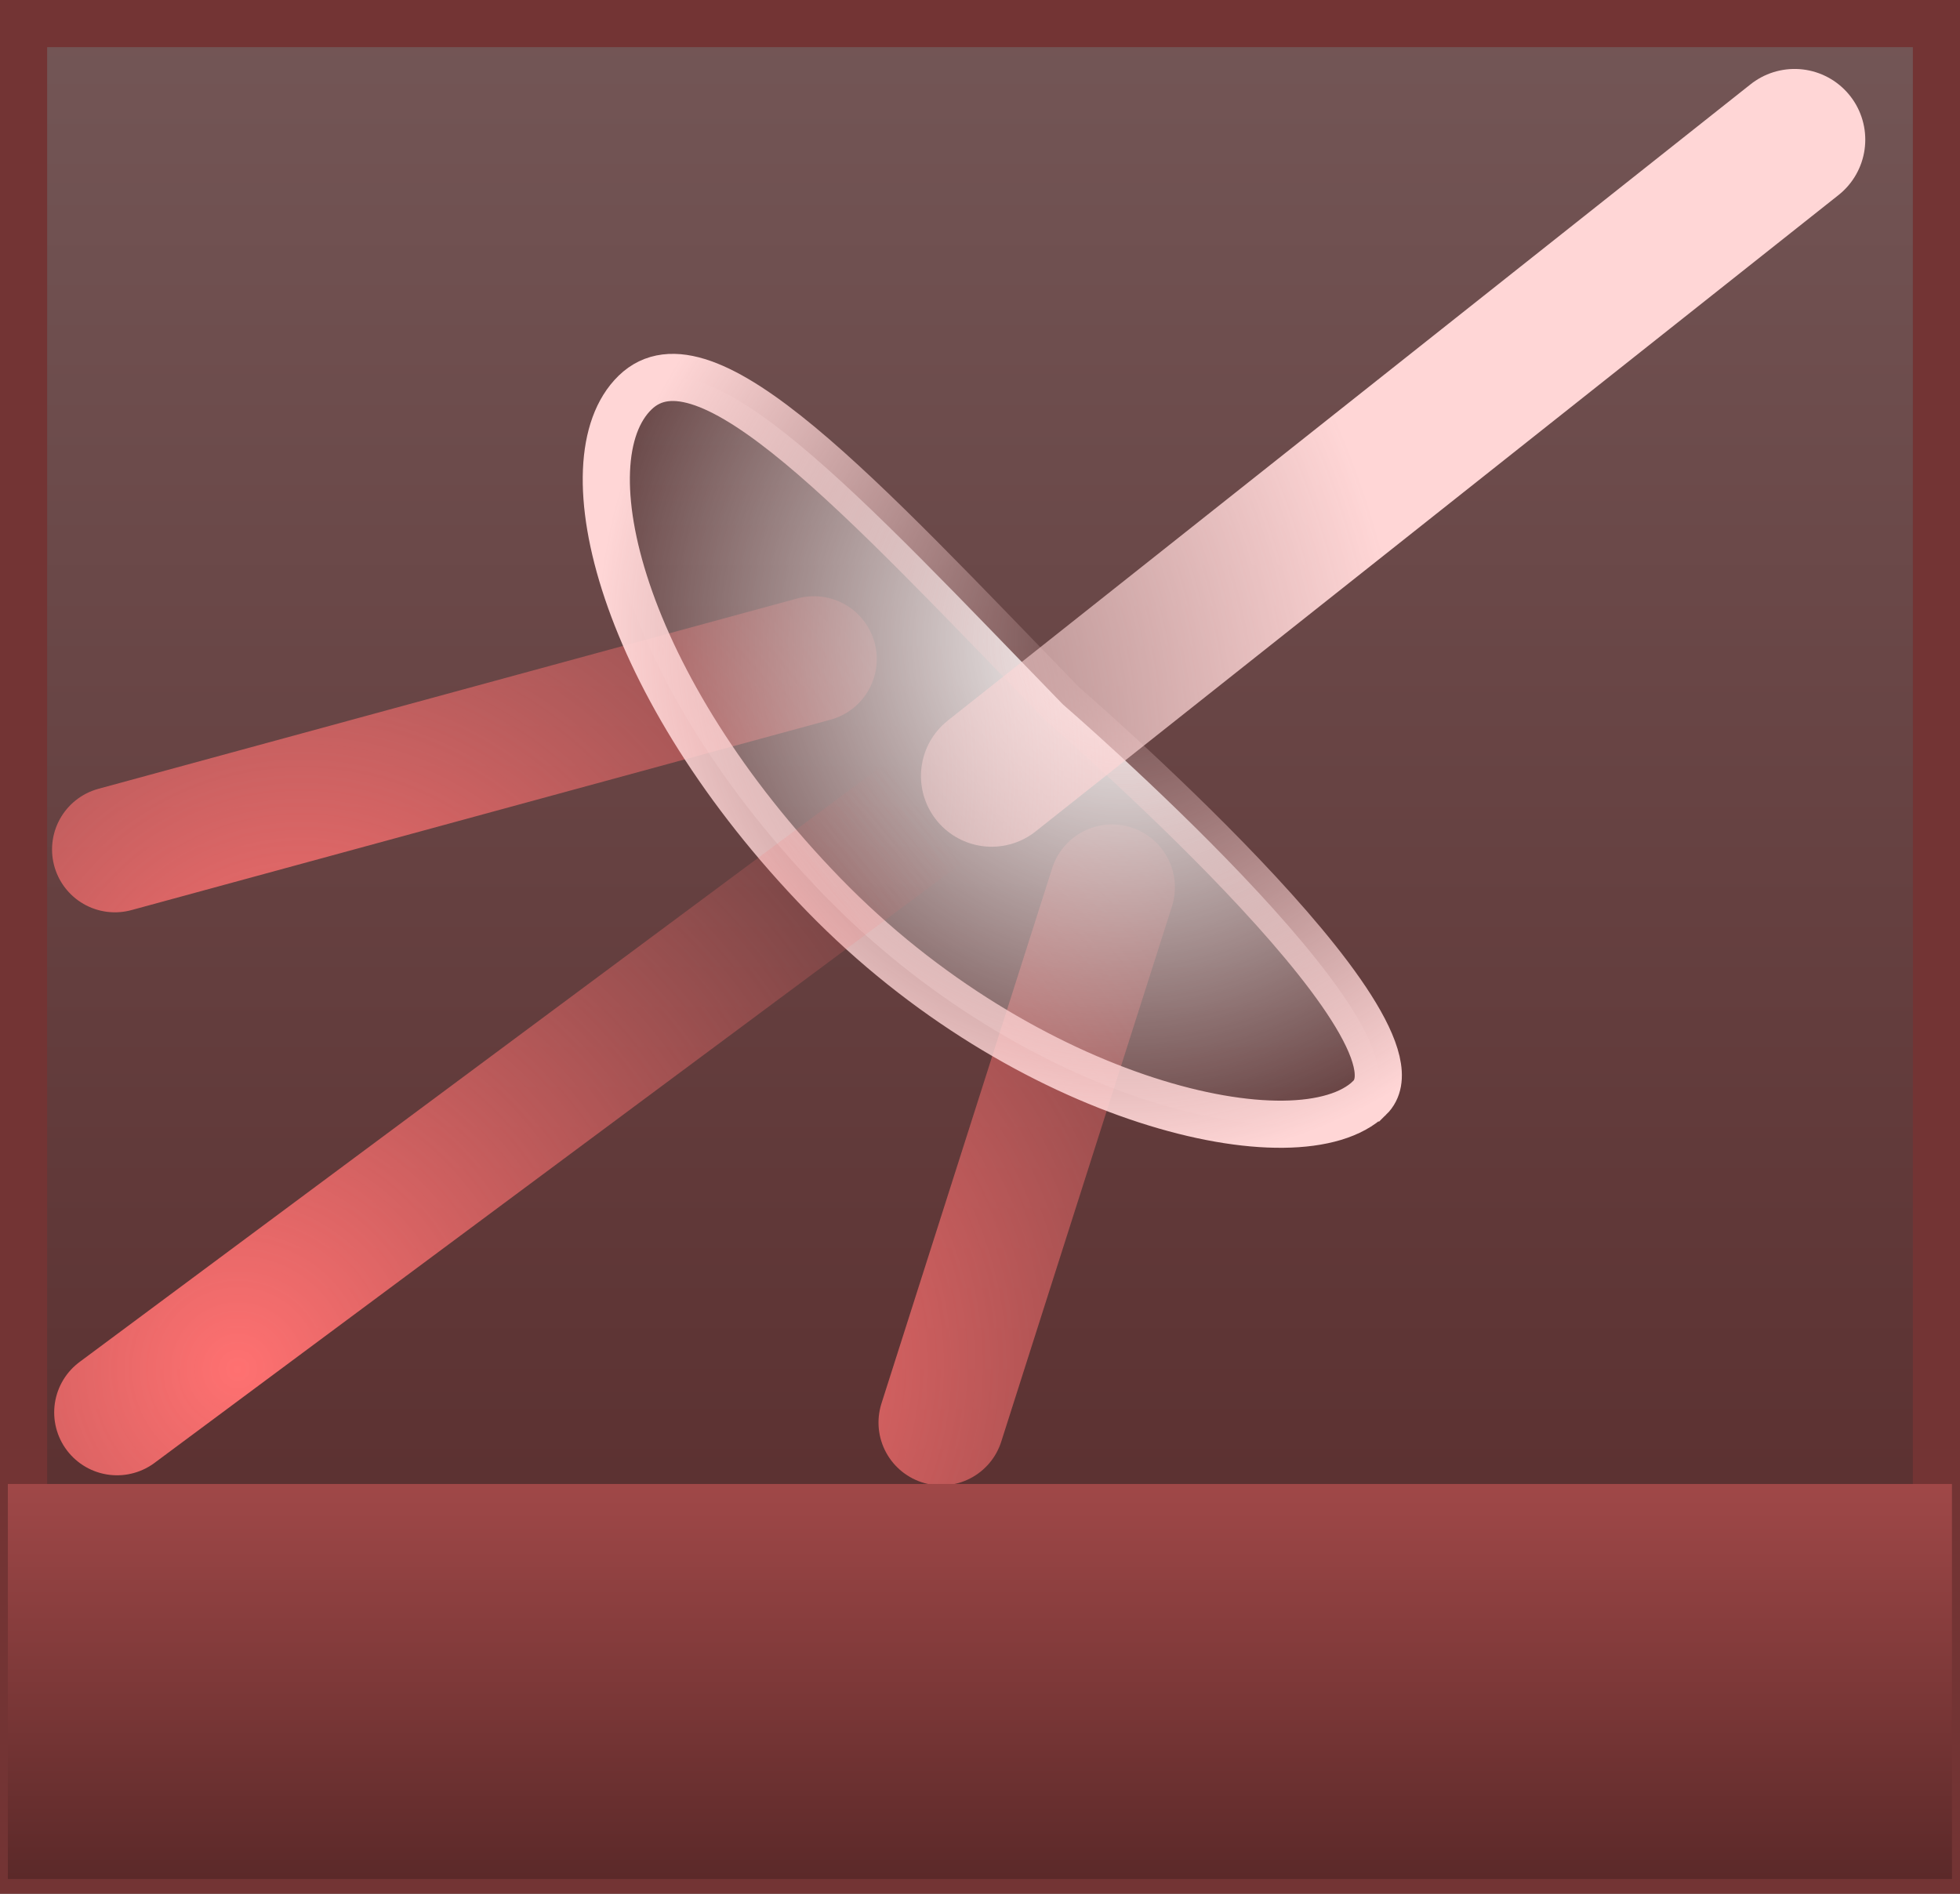 <svg version="1.1" xmlns="http://www.w3.org/2000/svg" xmlns:xlink="http://www.w3.org/1999/xlink" width="62.363" height="60.261" viewBox="0,0,62.363,60.261"><rect x="0" y="0" width="62.363" height="60.261" fill="#808080" stroke="none"/><defs><linearGradient x1="270.895" y1="121.102" x2="270.895" y2="179.863" gradientUnits="userSpaceOnUse" id="color-1"><stop offset="0" stop-color="#735656"/><stop offset="1" stop-color="#562828"/></linearGradient><radialGradient cx="249.308" cy="154.101" r="28.114" gradientUnits="userSpaceOnUse" id="color-2"><stop offset="0" stop-color="#ff7171"/><stop offset="1" stop-color="#ff7171" stop-opacity="0"/></radialGradient><radialGradient cx="259.666" cy="163.792" r="28.114" gradientUnits="userSpaceOnUse" id="color-3"><stop offset="0" stop-color="#ff7171"/><stop offset="1" stop-color="#ff7171" stop-opacity="0"/></radialGradient><radialGradient cx="275.435" cy="140.745" r="16.728" gradientUnits="userSpaceOnUse" id="color-4"><stop offset="0" stop-color="#ffffff"/><stop offset="1" stop-color="#ffffff" stop-opacity="0"/></radialGradient><radialGradient cx="275.435" cy="140.745" r="16.728" gradientUnits="userSpaceOnUse" id="color-5"><stop offset="0" stop-color="#ffd6d6" stop-opacity="0"/><stop offset="1" stop-color="#ffd6d6"/></radialGradient><linearGradient x1="270.892" y1="167.571" x2="270.892" y2="180.143" gradientUnits="userSpaceOnUse" id="color-6"><stop offset="0" stop-color="#a04848"/><stop offset="1" stop-color="#5b2929"/></linearGradient><radialGradient cx="247.279" cy="163.918" r="28.114" gradientUnits="userSpaceOnUse" id="color-7"><stop offset="0" stop-color="#ff7171"/><stop offset="1" stop-color="#ff7171" stop-opacity="0"/></radialGradient><radialGradient cx="256.529" cy="145.043" r="28.114" gradientUnits="userSpaceOnUse" id="color-8"><stop offset="0" stop-color="#ffd6d6" stop-opacity="0"/><stop offset="1" stop-color="#ffd6d6"/></radialGradient></defs><g transform="translate(-239.713,-120.352)"><g data-paper-data="{&quot;isPaintingLayer&quot;:true}" fill-rule="nonzero" stroke-linejoin="miter" stroke-miterlimit="10" stroke-dasharray="" stroke-dashoffset="0" style="mix-blend-mode: normal"><path d="M240.463,179.863v-58.761h60.863v58.761z" fill="url(#color-1)" stroke="#733434" stroke-width="1.5" stroke-linecap="butt"/><path d="M265.61,141.324l-22.241,6.058" fill="none" stroke="url(#color-2)" stroke-width="4" stroke-linecap="round"/><path d="M275.096,148.586l-5.431,17.032" fill="none" stroke="url(#color-3)" stroke-width="4" stroke-linecap="round"/><path d="M283.29,155.289c-2.232,2.168 -10.934,0.159 -17.371,-6.468c-6.437,-6.628 -8.232,-13.809 -5.999,-15.977c2.232,-2.168 7.176,3.296 13.613,9.923c0,0 11.99,10.353 9.758,12.522z" fill="url(#color-4)" stroke="url(#color-5)" stroke-width="1.5" stroke-linecap="butt"/><path d="M239.963,180.143v-12.571h61.857v12.571z" fill="url(#color-6)" stroke="none" stroke-width="0" stroke-linecap="butt"/><path d="M243.437,165.296l26.079,-19.376" fill="none" stroke="url(#color-7)" stroke-width="4" stroke-linecap="round"/><path d="M296.812,124.796l-25.546,20.249" fill="none" stroke="url(#color-8)" stroke-width="4.5" stroke-linecap="round"/></g></g></svg>